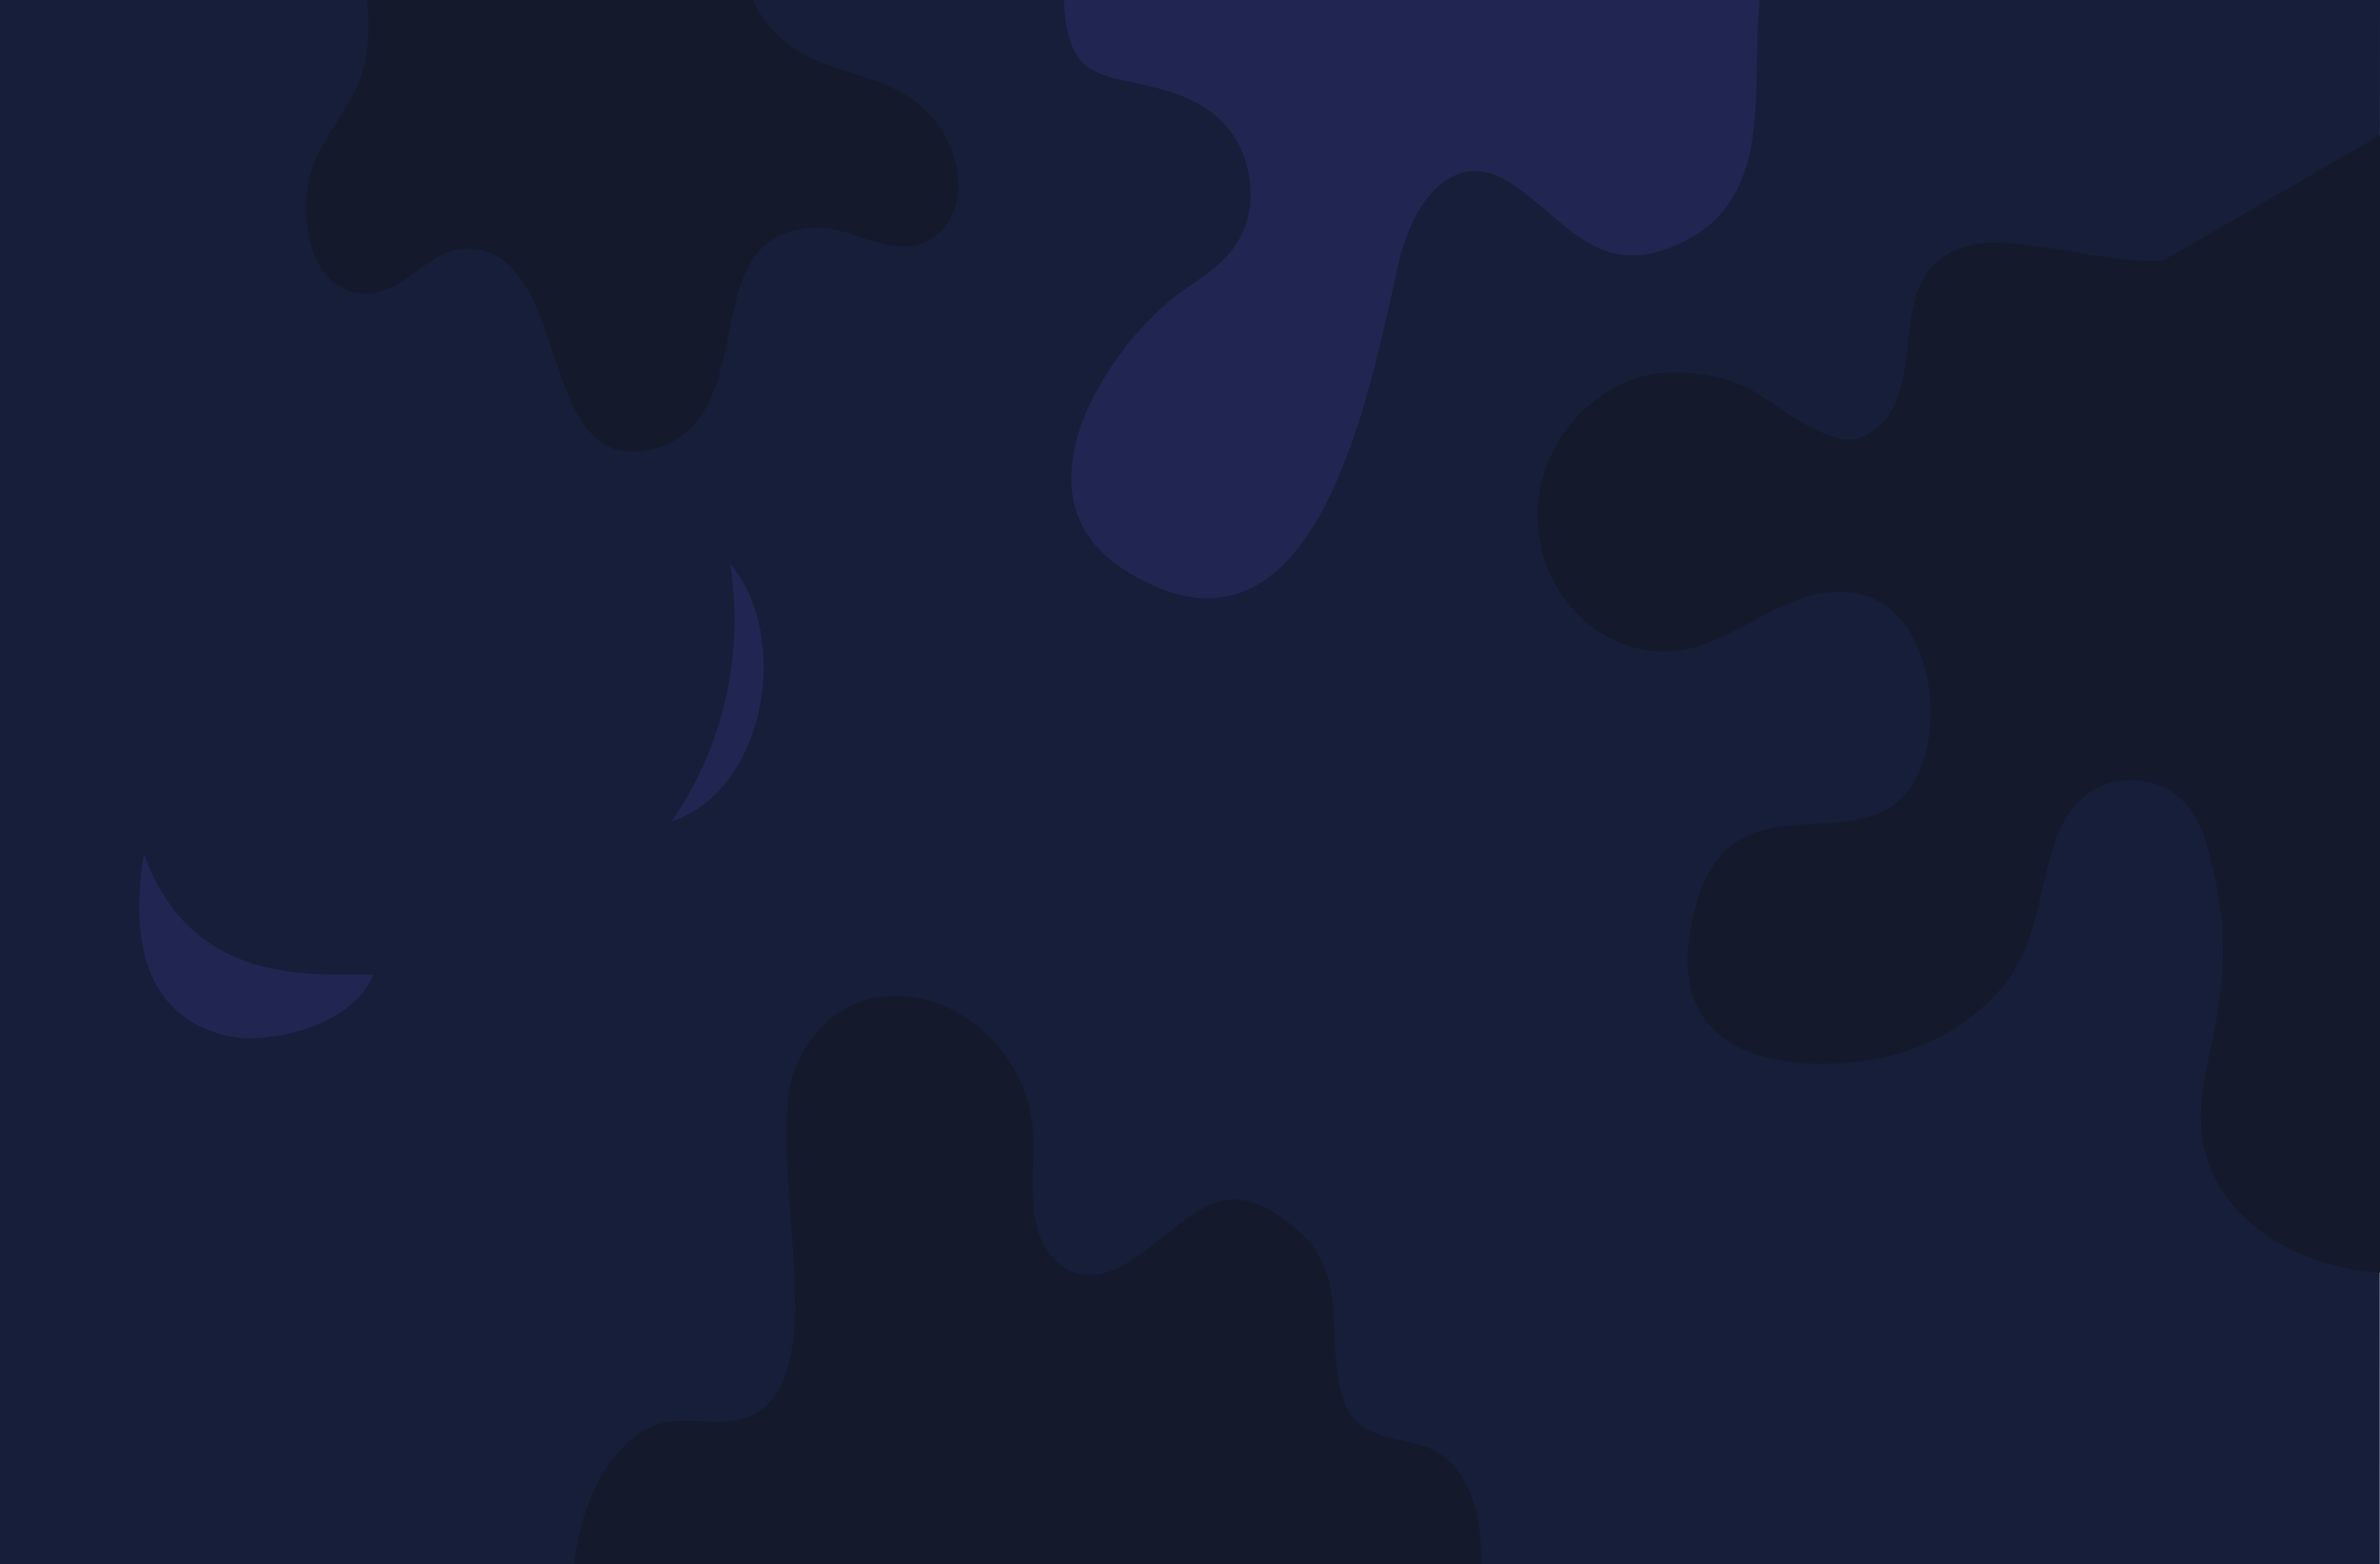 <?xml version="1.0" standalone="no"?><!-- Generator: Gravit.io --><svg xmlns="http://www.w3.org/2000/svg" xmlns:xlink="http://www.w3.org/1999/xlink" style="isolation:isolate" viewBox="-12 -315.915 2300.007 1511.813" width="2300.007" height="1511.813"><defs><clipPath id="_clipPath_1xD89pji2Sg9WOZP7jd1bWQld7yFM1g3"><rect x="-12" y="-315.915" width="2300.007" height="1511.813"/></clipPath></defs><g clip-path="url(#_clipPath_1xD89pji2Sg9WOZP7jd1bWQld7yFM1g3)"><path d=" M -12 1195.898 L 2287.715 1195.898 L 2288.007 -315.915 L -12 -315.915 L -12 1195.898 Z " fill="rgb(22,30,57)"/><path d=" M 1154.44 262.289 C 1148.604 262.289 1142.745 261.786 1136.924 260.809 C 1123.13 258.49 1109.701 253.582 1096.813 247.329 C 1081.207 239.755 1065.707 230.393 1052.636 217.547 C 1041.978 207.074 1033.216 193.834 1028.134 178.401 C 1023.62 164.686 1022.494 149.765 1023.729 135.174 C 1026.466 102.767 1040.538 72.597 1056.478 46.914 C 1073.202 19.963 1093.737 -4.018 1116.481 -23.603 C 1139.925 -43.794 1169.092 -55.486 1185.95 -85.273 C 1202.973 -115.342 1198.502 -157.395 1180.078 -184.995 C 1162.146 -211.849 1132.804 -223.942 1105.745 -230.995 C 1091.661 -234.662 1077.361 -237.035 1063.273 -240.689 C 1051.64 -243.715 1039.874 -248.129 1031.401 -258.675 C 1020.833 -271.835 1017.546 -292.049 1016.398 -309.595 C 1016.26 -311.702 1016.196 -313.809 1016.133 -315.915 L 1688.497 -315.915 C 1686.643 -297.009 1686.324 -277.809 1685.99 -258.875 C 1685.457 -229.062 1685.297 -198.755 1679.283 -169.649 C 1673.23 -140.342 1659.91 -114.963 1639.03 -97.727 C 1625.204 -86.306 1608.937 -78.507 1592.777 -73.351 C 1583.843 -70.502 1574.697 -68.947 1565.537 -68.947 C 1558.124 -68.947 1550.71 -69.97 1543.404 -72.154 C 1514.322 -80.853 1490.974 -106.199 1466.429 -125.401 C 1452.546 -136.261 1438.087 -147.169 1421.387 -150.009 C 1418.838 -150.435 1416.293 -150.649 1413.761 -150.649 C 1402.726 -150.649 1391.962 -146.649 1382.508 -139.582 C 1356.765 -120.335 1344.166 -84.035 1336.974 -50.291 C 1324.76 7.022 1311.768 64.473 1291.811 118.721 C 1273.253 169.175 1247.038 222.467 1204.617 248.315 C 1188.961 257.857 1171.784 262.289 1154.44 262.289" fill="rgb(32,38,81)"/><path d=" M 225.845 687.675 C 177.273 684.121 103.273 653.121 127 509 C 173.606 639.455 292.449 624.941 348.674 625.925 C 348.52 626.322 348.36 626.717 348.198 627.111 C 343.489 638.551 335.702 647.563 327.122 654.869 C 308.172 671.007 284.836 679.41 262.153 683.989 C 250.218 686.395 238.03 687.675 225.845 687.675 M 637.157 477.785 C 675.408 422.453 697.809 355.331 697.809 282.973 C 697.809 264.426 696.338 246.235 693.505 228.487 C 698.228 234.102 702.516 240.273 706.289 246.939 C 718.033 267.689 724.265 292.406 725.71 317.31 C 728.656 368.133 711.374 420.975 678 453.114 C 665.809 464.853 651.886 472.818 637.157 477.785" fill="rgb(32,38,81)"/><path d=" M 332.174 -230.449 C 324.784 -214.409 314.781 -200.542 305.762 -185.835 C 296.674 -171.035 288.45 -155.009 285.611 -136.677 C 283.096 -120.407 283.125 -103.309 286.565 -87.223 C 289.747 -72.337 295.74 -57.85 305.49 -47.581 C 315.961 -36.547 329.62 -31.331 343.489 -32.058 C 356.753 -32.751 368.918 -38.638 380.325 -46.455 C 390.964 -53.742 401.076 -62.319 412.325 -68.249 C 431.888 -78.559 454.374 -78.215 472.992 -65.081 C 487.098 -55.127 497.221 -39.222 504.961 -22.222 C 513.437 -3.594 519.573 16.383 526.188 36.021 C 532.533 54.869 539.208 74.218 549.578 90.478 C 559.396 105.871 572.744 116.985 588.966 119.741 C 609.256 123.186 632.286 116.711 649.362 103.219 C 681.313 77.97 686.862 30.493 695.756 -10.526 C 699.893 -29.607 704.97 -49.313 715.278 -65.031 C 726.685 -82.415 743.456 -91.655 761.489 -94.586 C 767.409 -95.546 773.382 -96.001 779.36 -95.986 C 786.904 -95.965 794.409 -94.29 801.742 -92.255 C 818.244 -87.682 834.445 -80.677 851.341 -78.354 C 867.814 -76.087 884.437 -79.278 897.409 -92.522 C 907.497 -102.821 913.369 -117.413 913.893 -133.304 C 914.984 -166.395 898.216 -197.022 875.986 -215.062 C 850.697 -235.582 820.213 -241.769 791.45 -251.915 C 777.841 -256.702 764.208 -262.395 752.057 -271.342 C 739.685 -280.449 727.8 -293.009 719.685 -307.515 C 718.164 -310.235 716.83 -313.049 715.62 -315.915 L 342.693 -315.915 C 344.213 -302.942 344.57 -289.755 343.568 -276.782 C 342.316 -260.542 338.776 -244.769 332.174 -230.449" fill-rule="evenodd" fill="rgb(20,26,43)"/><path d=" M 1812.59 465.626 C 1800.87 472.423 1787.75 475.677 1774.91 477.613 C 1747.377 481.77 1719.11 479.333 1691.91 486.557 C 1678.883 490.014 1666.097 495.869 1655.604 505.983 C 1643.283 517.874 1634.697 534.166 1629.177 551.817 C 1618.79 585.077 1612.377 626.35 1628.897 658.462 C 1642.483 684.897 1667.43 698.434 1691.804 705.155 C 1721.43 713.322 1752.764 713.71 1782.924 710.285 C 1825.657 705.431 1868.097 689.327 1902.924 658.571 C 1918.27 645.011 1932.097 628.965 1941.604 608.962 C 1949.804 591.733 1954.817 572.83 1959.364 553.858 C 1964.083 534.21 1967.964 513.774 1975.03 495.106 C 1987.166 460.029 2013.205 438.071 2046 438.071 C 2071.1 438.071 2102.971 447.305 2118.74 495.106 C 2174.795 674.455 2073.554 733.574 2136 836 C 2188.326 911.983 2287.603 914.046 2288.007 914 L 2288.007 -184.995 C 2286.487 -184.859 2079.71 -64.211 2078.19 -64.125 C 2055.124 -62.799 2032.003 -65.863 2009.164 -69.454 C 1986.017 -73.095 1962.937 -77.678 1939.657 -80.03 C 1917.23 -82.299 1893.577 -82.97 1872.564 -71.79 C 1861.217 -65.758 1851.39 -56.397 1845.03 -43.486 C 1839.27 -31.802 1836.257 -18.593 1834.257 -5.319 C 1830.364 20.617 1830.377 48.969 1820.043 72.845 C 1815.004 84.514 1807.443 94.255 1797.843 100.691 C 1792.417 104.334 1787.017 107.25 1780.777 108.149 C 1774.177 109.098 1767.483 108.402 1761.004 106.654 C 1730.764 98.493 1705.843 74.678 1678.017 59.61 C 1661.524 50.675 1642.443 46.911 1624.55 44.989 C 1603.457 42.721 1581.843 44.215 1561.617 52.254 C 1528.483 65.434 1496.893 95.489 1482.478 134.307 C 1471.158 164.794 1471.065 199.882 1482.53 230.353 C 1494.333 261.73 1516.382 286.285 1542.564 299.967 C 1557.857 307.953 1574.764 313.017 1591.457 313.781 C 1608.777 314.574 1625.843 310.489 1642.19 303.874 C 1674.137 290.959 1703.59 269.379 1736.564 260.075 C 1763.817 252.382 1796.177 254.371 1818.87 276.198 C 1838.243 294.839 1849.217 324.083 1852.51 353.173 C 1855.764 381.951 1852.443 413.615 1838.577 438.071 C 1831.99 449.686 1823.177 459.483 1812.59 465.626" fill-rule="evenodd" fill="rgb(20,26,43)"/><path d=" M 986.213 778.246 C 984.396 740.779 965.185 705.678 941.085 683.025 C 893.442 638.249 816.789 629.215 773.242 686.759 C 763.617 699.473 755.661 714.262 752.109 731.025 C 748.765 746.817 747.98 763.287 747.984 779.525 C 748 818.503 752.229 857.287 754.51 896.121 C 756.552 930.945 758.685 968.462 750.136 1002.361 C 746.844 1015.39 741.708 1028.165 733.396 1037.671 C 722.268 1050.405 706.69 1056.338 691.614 1057.818 C 682.828 1058.671 673.904 1058.231 664.972 1057.791 C 649.284 1057.031 633.578 1056.271 618.584 1062.485 C 596.776 1071.551 578.18 1092.938 566.016 1116.072 C 553.229 1140.365 546.252 1167.725 542.578 1195.898 L 1419.36 1195.898 C 1419.948 1167.445 1416.177 1139.378 1403.218 1115.298 C 1393.606 1097.431 1379.15 1086.565 1362.252 1081.058 C 1347.885 1076.365 1332.871 1075.005 1318.617 1069.818 C 1305.804 1065.178 1294.283 1056.725 1288.088 1041.965 C 1280.377 1023.591 1278.822 1001.079 1277.753 980.835 C 1276.75 961.931 1277.01 942.426 1272.822 924.017 C 1268.022 902.905 1256.956 885.951 1242.328 873.129 C 1224.426 857.439 1202.015 842.713 1179.182 843.431 C 1160.007 844.041 1143.084 855.273 1127.27 867.306 C 1094.765 892.047 1049.549 938.73 1010.31 904.345 C 976.576 874.786 988.278 820.931 986.213 778.246" fill-rule="evenodd" fill="rgb(20,26,43)"/></g></svg>